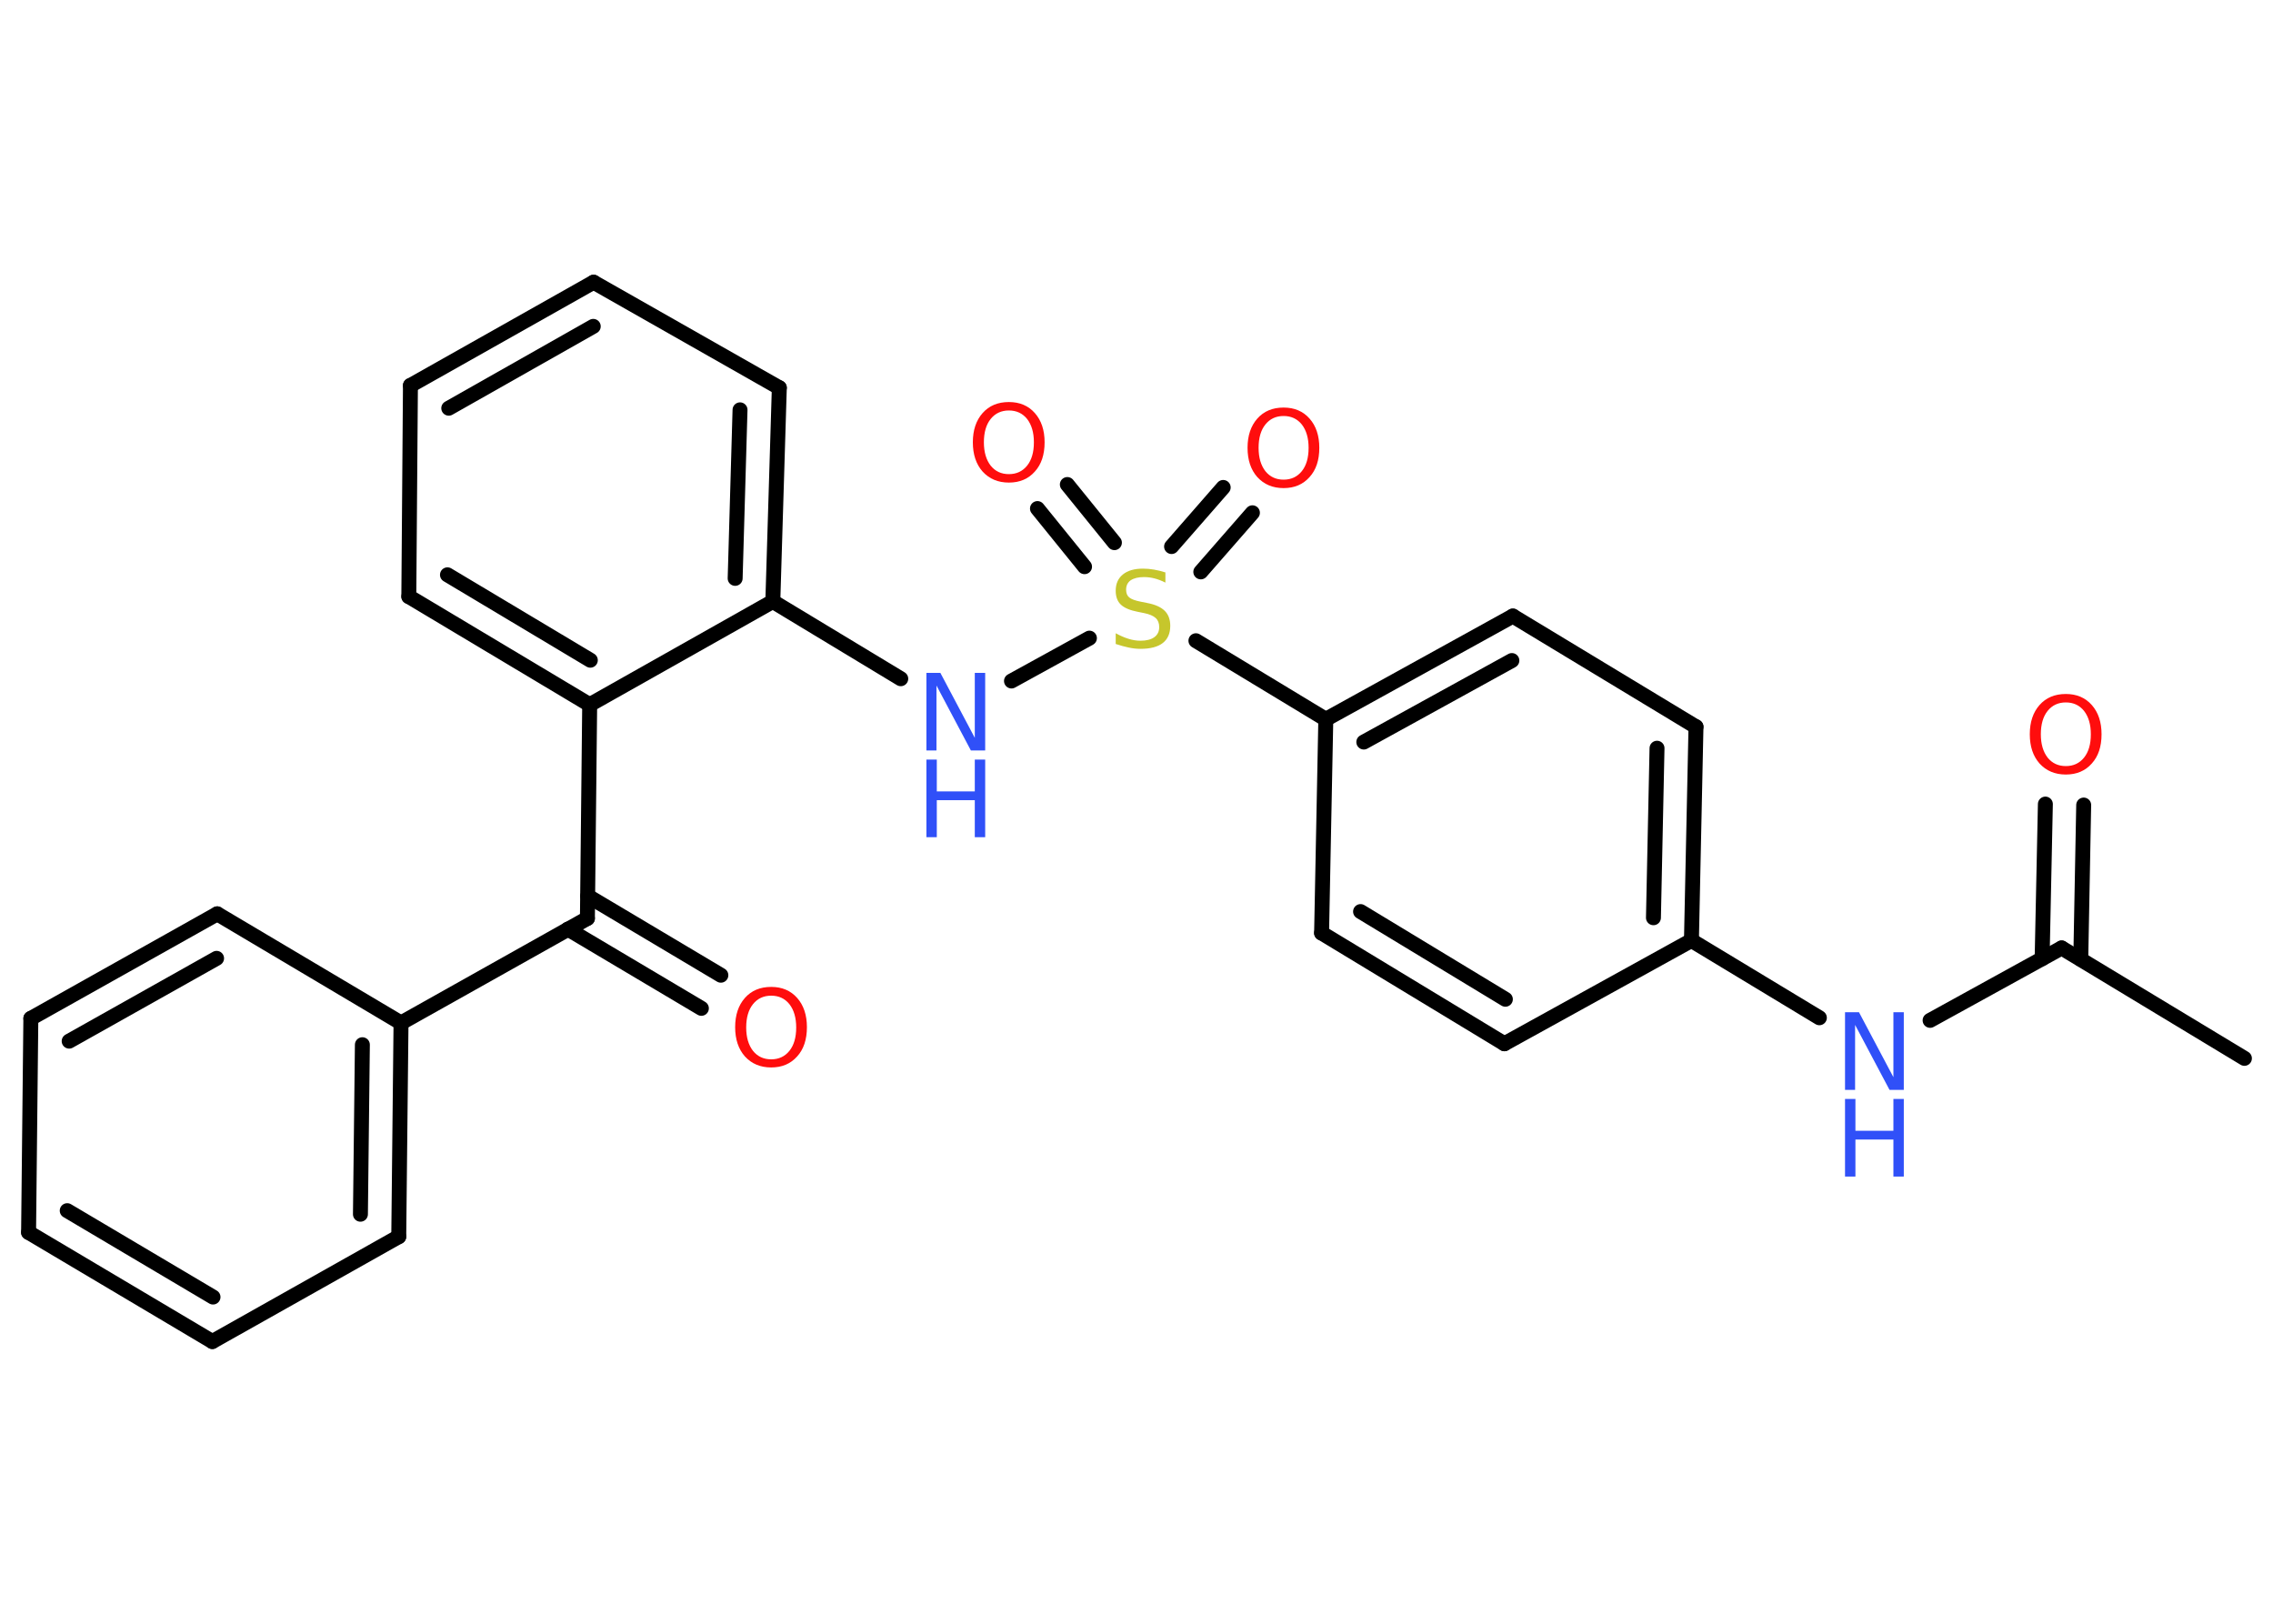 <?xml version='1.0' encoding='UTF-8'?>
<!DOCTYPE svg PUBLIC "-//W3C//DTD SVG 1.1//EN" "http://www.w3.org/Graphics/SVG/1.1/DTD/svg11.dtd">
<svg version='1.2' xmlns='http://www.w3.org/2000/svg' xmlns:xlink='http://www.w3.org/1999/xlink' width='70.0mm' height='50.0mm' viewBox='0 0 70.0 50.0'>
  <desc>Generated by the Chemistry Development Kit (http://github.com/cdk)</desc>
  <g stroke-linecap='round' stroke-linejoin='round' stroke='#000000' stroke-width='.46' fill='#FF0D0D'>
    <rect x='.0' y='.0' width='70.0' height='50.0' fill='#FFFFFF' stroke='none'/>
    <g id='mol1' class='mol'>
      <line id='mol1bnd1' class='bond' x1='69.12' y1='32.59' x2='63.49' y2='29.19'/>
      <g id='mol1bnd2' class='bond'>
        <line x1='62.89' y1='29.52' x2='62.99' y2='24.76'/>
        <line x1='64.08' y1='29.54' x2='64.17' y2='24.79'/>
      </g>
      <line id='mol1bnd3' class='bond' x1='63.49' y1='29.19' x2='59.44' y2='31.42'/>
      <line id='mol1bnd4' class='bond' x1='56.03' y1='31.34' x2='52.09' y2='28.96'/>
      <g id='mol1bnd5' class='bond'>
        <line x1='52.09' y1='28.96' x2='52.23' y2='22.38'/>
        <line x1='50.92' y1='28.26' x2='51.03' y2='23.04'/>
      </g>
      <line id='mol1bnd6' class='bond' x1='52.23' y1='22.38' x2='46.59' y2='18.97'/>
      <g id='mol1bnd7' class='bond'>
        <line x1='46.59' y1='18.97' x2='40.83' y2='22.15'/>
        <line x1='46.56' y1='20.34' x2='42.0' y2='22.85'/>
      </g>
      <line id='mol1bnd8' class='bond' x1='40.83' y1='22.15' x2='36.83' y2='19.73'/>
      <g id='mol1bnd9' class='bond'>
        <line x1='36.08' y1='16.83' x2='37.67' y2='15.01'/>
        <line x1='36.98' y1='17.61' x2='38.57' y2='15.79'/>
      </g>
      <g id='mol1bnd10' class='bond'>
        <line x1='33.4' y1='17.45' x2='31.95' y2='15.66'/>
        <line x1='34.32' y1='16.71' x2='32.87' y2='14.92'/>
      </g>
      <line id='mol1bnd11' class='bond' x1='33.55' y1='19.65' x2='31.15' y2='20.97'/>
      <line id='mol1bnd12' class='bond' x1='27.74' y1='20.9' x2='23.8' y2='18.52'/>
      <g id='mol1bnd13' class='bond'>
        <line x1='23.8' y1='18.52' x2='24.0' y2='11.94'/>
        <line x1='22.64' y1='17.81' x2='22.79' y2='12.62'/>
      </g>
      <line id='mol1bnd14' class='bond' x1='24.0' y1='11.94' x2='18.28' y2='8.69'/>
      <g id='mol1bnd15' class='bond'>
        <line x1='18.28' y1='8.69' x2='12.64' y2='11.87'/>
        <line x1='18.27' y1='10.05' x2='13.82' y2='12.57'/>
      </g>
      <line id='mol1bnd16' class='bond' x1='12.64' y1='11.87' x2='12.59' y2='18.37'/>
      <g id='mol1bnd17' class='bond'>
        <line x1='12.59' y1='18.37' x2='18.16' y2='21.7'/>
        <line x1='13.78' y1='17.7' x2='18.18' y2='20.33'/>
      </g>
      <line id='mol1bnd18' class='bond' x1='23.8' y1='18.52' x2='18.16' y2='21.7'/>
      <line id='mol1bnd19' class='bond' x1='18.16' y1='21.7' x2='18.09' y2='28.28'/>
      <g id='mol1bnd20' class='bond'>
        <line x1='18.1' y1='27.59' x2='22.2' y2='30.03'/>
        <line x1='17.49' y1='28.61' x2='21.6' y2='31.05'/>
      </g>
      <line id='mol1bnd21' class='bond' x1='18.09' y1='28.28' x2='12.35' y2='31.5'/>
      <g id='mol1bnd22' class='bond'>
        <line x1='12.28' y1='38.08' x2='12.35' y2='31.5'/>
        <line x1='11.1' y1='37.39' x2='11.16' y2='32.17'/>
      </g>
      <line id='mol1bnd23' class='bond' x1='12.28' y1='38.08' x2='6.54' y2='41.31'/>
      <g id='mol1bnd24' class='bond'>
        <line x1='.88' y1='37.95' x2='6.54' y2='41.31'/>
        <line x1='2.07' y1='37.28' x2='6.56' y2='39.94'/>
      </g>
      <line id='mol1bnd25' class='bond' x1='.88' y1='37.95' x2='.95' y2='31.36'/>
      <g id='mol1bnd26' class='bond'>
        <line x1='6.69' y1='28.14' x2='.95' y2='31.36'/>
        <line x1='6.67' y1='29.51' x2='2.13' y2='32.06'/>
      </g>
      <line id='mol1bnd27' class='bond' x1='12.35' y1='31.5' x2='6.69' y2='28.14'/>
      <line id='mol1bnd28' class='bond' x1='40.83' y1='22.15' x2='40.7' y2='28.73'/>
      <g id='mol1bnd29' class='bond'>
        <line x1='40.7' y1='28.73' x2='46.33' y2='32.14'/>
        <line x1='41.9' y1='28.07' x2='46.36' y2='30.77'/>
      </g>
      <line id='mol1bnd30' class='bond' x1='52.09' y1='28.96' x2='46.33' y2='32.14'/>
      <path id='mol1atm3' class='atom' d='M63.62 21.63q-.35 .0 -.56 .26q-.21 .26 -.21 .72q.0 .45 .21 .72q.21 .26 .56 .26q.35 .0 .56 -.26q.21 -.26 .21 -.72q.0 -.45 -.21 -.72q-.21 -.26 -.56 -.26zM63.62 21.37q.5 .0 .8 .34q.3 .34 .3 .9q.0 .57 -.3 .9q-.3 .34 -.8 .34q-.5 .0 -.81 -.34q-.3 -.34 -.3 -.9q.0 -.56 .3 -.9q.3 -.34 .81 -.34z' stroke='none'/>
      <g id='mol1atm4' class='atom'>
        <path d='M56.82 31.17h.43l1.06 2.0v-2.0h.32v2.39h-.44l-1.06 -2.0v2.0h-.31v-2.39z' stroke='none' fill='#3050F8'/>
        <path d='M56.82 33.84h.32v.98h1.17v-.98h.32v2.39h-.32v-1.14h-1.17v1.14h-.32v-2.39z' stroke='none' fill='#3050F8'/>
      </g>
      <path id='mol1atm9' class='atom' d='M35.89 17.62v.32q-.18 -.09 -.34 -.13q-.16 -.04 -.32 -.04q-.26 .0 -.41 .1q-.14 .1 -.14 .29q.0 .16 .1 .24q.1 .08 .36 .13l.2 .04q.36 .07 .53 .24q.17 .17 .17 .46q.0 .35 -.23 .53q-.23 .18 -.69 .18q-.17 .0 -.36 -.04q-.19 -.04 -.4 -.11v-.33q.2 .11 .39 .17q.19 .06 .37 .06q.28 .0 .43 -.11q.15 -.11 .15 -.31q.0 -.18 -.11 -.28q-.11 -.1 -.35 -.15l-.2 -.04q-.36 -.07 -.52 -.22q-.16 -.15 -.16 -.43q.0 -.32 .22 -.5q.22 -.18 .62 -.18q.17 .0 .34 .03q.18 .03 .36 .09z' stroke='none' fill='#C6C62C'/>
      <path id='mol1atm10' class='atom' d='M39.53 12.81q-.35 .0 -.56 .26q-.21 .26 -.21 .72q.0 .45 .21 .72q.21 .26 .56 .26q.35 .0 .56 -.26q.21 -.26 .21 -.72q.0 -.45 -.21 -.72q-.21 -.26 -.56 -.26zM39.53 12.55q.5 .0 .8 .34q.3 .34 .3 .9q.0 .57 -.3 .9q-.3 .34 -.8 .34q-.5 .0 -.81 -.34q-.3 -.34 -.3 -.9q.0 -.56 .3 -.9q.3 -.34 .81 -.34z' stroke='none'/>
      <path id='mol1atm11' class='atom' d='M31.07 12.64q-.35 .0 -.56 .26q-.21 .26 -.21 .72q.0 .45 .21 .72q.21 .26 .56 .26q.35 .0 .56 -.26q.21 -.26 .21 -.72q.0 -.45 -.21 -.72q-.21 -.26 -.56 -.26zM31.07 12.38q.5 .0 .8 .34q.3 .34 .3 .9q.0 .57 -.3 .9q-.3 .34 -.8 .34q-.5 .0 -.81 -.34q-.3 -.34 -.3 -.9q.0 -.56 .3 -.9q.3 -.34 .81 -.34z' stroke='none'/>
      <g id='mol1atm12' class='atom'>
        <path d='M28.53 20.72h.43l1.06 2.0v-2.0h.32v2.39h-.44l-1.06 -2.0v2.0h-.31v-2.39z' stroke='none' fill='#3050F8'/>
        <path d='M28.53 23.39h.32v.98h1.17v-.98h.32v2.39h-.32v-1.14h-1.17v1.14h-.32v-2.39z' stroke='none' fill='#3050F8'/>
      </g>
      <path id='mol1atm20' class='atom' d='M23.75 30.66q-.35 .0 -.56 .26q-.21 .26 -.21 .72q.0 .45 .21 .72q.21 .26 .56 .26q.35 .0 .56 -.26q.21 -.26 .21 -.72q.0 -.45 -.21 -.72q-.21 -.26 -.56 -.26zM23.75 30.39q.5 .0 .8 .34q.3 .34 .3 .9q.0 .57 -.3 .9q-.3 .34 -.8 .34q-.5 .0 -.81 -.34q-.3 -.34 -.3 -.9q.0 -.56 .3 -.9q.3 -.34 .81 -.34z' stroke='none'/>
    </g>
  </g>
</svg>
